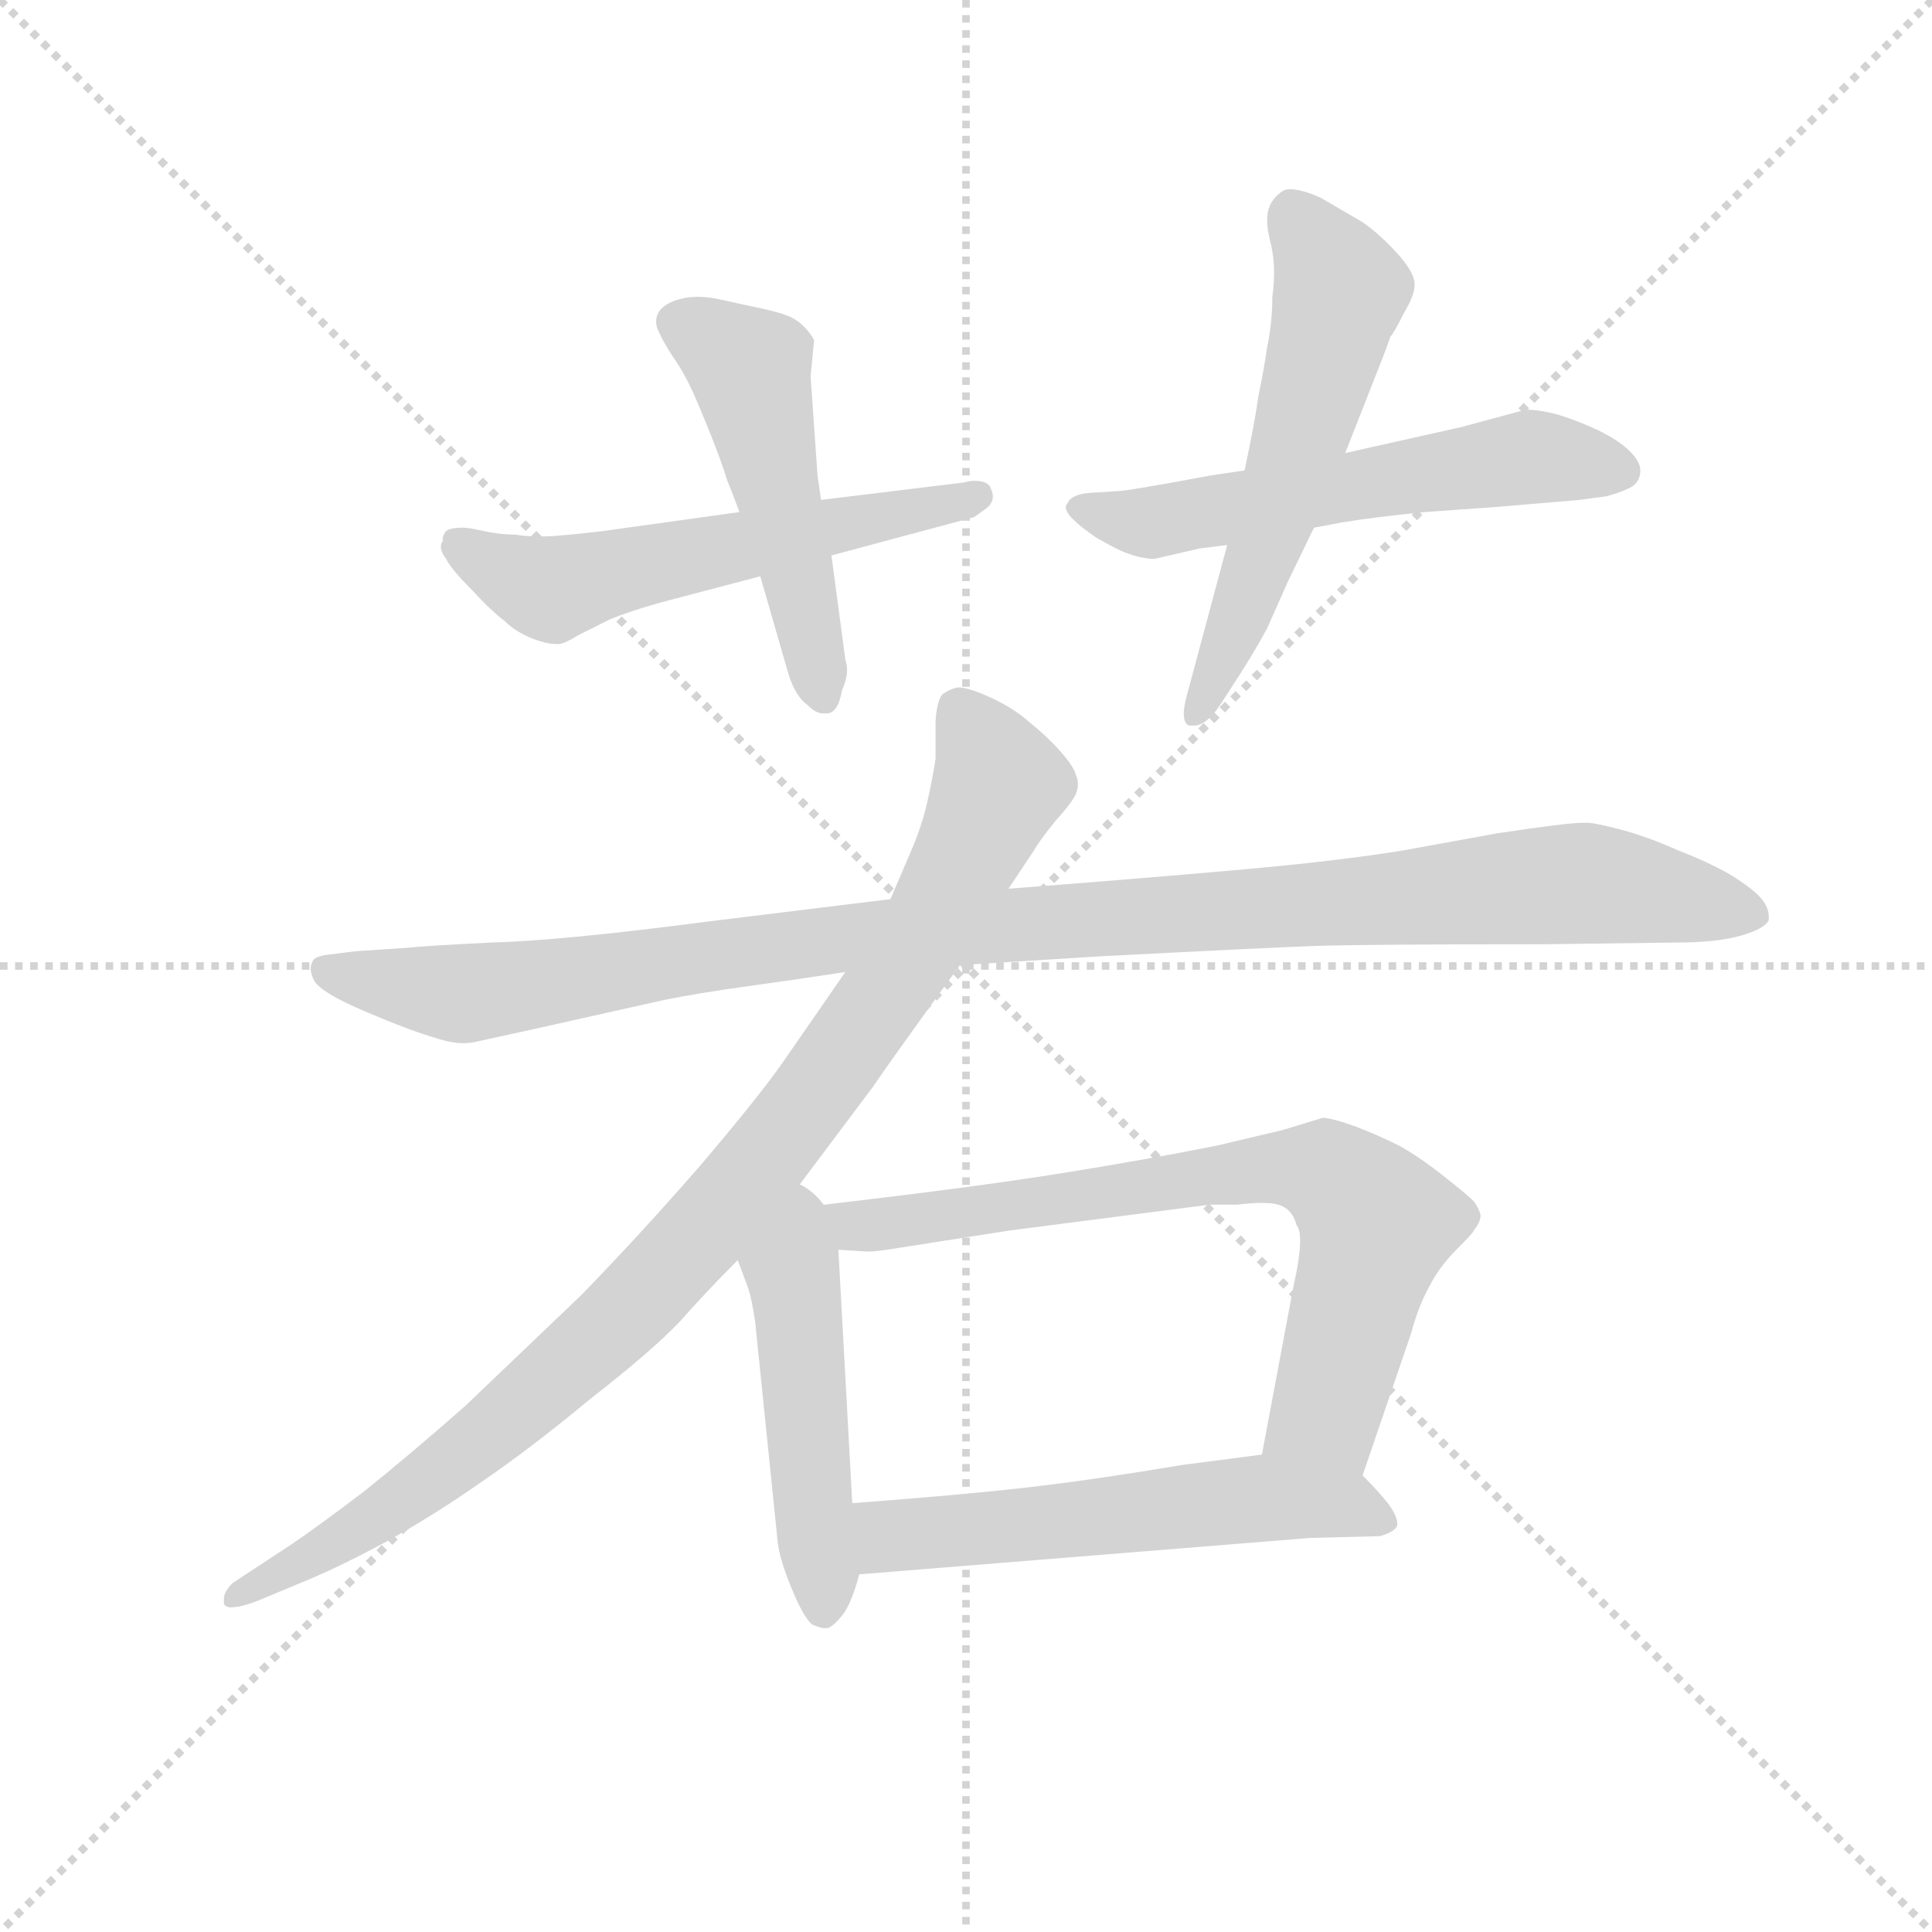 <svg version="1.1" viewBox="0 0 1024 1024" xmlns="http://www.w3.org/2000/svg">
  <g stroke="lightgray" stroke-dasharray="1,1" stroke-width="1" transform="scale(4, 4)">
    <line x1="0" y1="0" x2="256" y2="256"></line>
    <line x1="256" y1="0" x2="0" y2="256"></line>
    <line x1="128" y1="0" x2="128" y2="256"></line>
    <line x1="0" y1="128" x2="256" y2="128"></line>
  </g>
  <g transform="scale(0.92, -0.92) translate(60, -830)">
    <style type="text/css">
      
        @keyframes keyframes0 {
          from {
            stroke: blue;
            stroke-dashoffset: 570;
            stroke-width: 128;
          }
          65% {
            animation-timing-function: step-end;
            stroke: blue;
            stroke-dashoffset: 0;
            stroke-width: 128;
          }
          to {
            stroke: black;
            stroke-width: 1024;
          }
        }
        #make-me-a-hanzi-animation-0 {
          animation: keyframes0 0.714s both;
          animation-delay: 0s;
          animation-timing-function: linear;
        }
      
        @keyframes keyframes1 {
          from {
            stroke: blue;
            stroke-dashoffset: 501;
            stroke-width: 128;
          }
          62% {
            animation-timing-function: step-end;
            stroke: blue;
            stroke-dashoffset: 0;
            stroke-width: 128;
          }
          to {
            stroke: black;
            stroke-width: 1024;
          }
        }
        #make-me-a-hanzi-animation-1 {
          animation: keyframes1 0.658s both;
          animation-delay: 0.714s;
          animation-timing-function: linear;
        }
      
        @keyframes keyframes2 {
          from {
            stroke: blue;
            stroke-dashoffset: 573;
            stroke-width: 128;
          }
          65% {
            animation-timing-function: step-end;
            stroke: blue;
            stroke-dashoffset: 0;
            stroke-width: 128;
          }
          to {
            stroke: black;
            stroke-width: 1024;
          }
        }
        #make-me-a-hanzi-animation-2 {
          animation: keyframes2 0.716s both;
          animation-delay: 1.372s;
          animation-timing-function: linear;
        }
      
        @keyframes keyframes3 {
          from {
            stroke: blue;
            stroke-dashoffset: 570;
            stroke-width: 128;
          }
          65% {
            animation-timing-function: step-end;
            stroke: blue;
            stroke-dashoffset: 0;
            stroke-width: 128;
          }
          to {
            stroke: black;
            stroke-width: 1024;
          }
        }
        #make-me-a-hanzi-animation-3 {
          animation: keyframes3 0.714s both;
          animation-delay: 2.088s;
          animation-timing-function: linear;
        }
      
        @keyframes keyframes4 {
          from {
            stroke: blue;
            stroke-dashoffset: 1088;
            stroke-width: 128;
          }
          78% {
            animation-timing-function: step-end;
            stroke: blue;
            stroke-dashoffset: 0;
            stroke-width: 128;
          }
          to {
            stroke: black;
            stroke-width: 1024;
          }
        }
        #make-me-a-hanzi-animation-4 {
          animation: keyframes4 1.135s both;
          animation-delay: 2.802s;
          animation-timing-function: linear;
        }
      
        @keyframes keyframes5 {
          from {
            stroke: blue;
            stroke-dashoffset: 961;
            stroke-width: 128;
          }
          76% {
            animation-timing-function: step-end;
            stroke: blue;
            stroke-dashoffset: 0;
            stroke-width: 128;
          }
          to {
            stroke: black;
            stroke-width: 1024;
          }
        }
        #make-me-a-hanzi-animation-5 {
          animation: keyframes5 1.032s both;
          animation-delay: 3.937s;
          animation-timing-function: linear;
        }
      
        @keyframes keyframes6 {
          from {
            stroke: blue;
            stroke-dashoffset: 486;
            stroke-width: 128;
          }
          61% {
            animation-timing-function: step-end;
            stroke: blue;
            stroke-dashoffset: 0;
            stroke-width: 128;
          }
          to {
            stroke: black;
            stroke-width: 1024;
          }
        }
        #make-me-a-hanzi-animation-6 {
          animation: keyframes6 0.646s both;
          animation-delay: 4.969s;
          animation-timing-function: linear;
        }
      
        @keyframes keyframes7 {
          from {
            stroke: blue;
            stroke-dashoffset: 743;
            stroke-width: 128;
          }
          71% {
            animation-timing-function: step-end;
            stroke: blue;
            stroke-dashoffset: 0;
            stroke-width: 128;
          }
          to {
            stroke: black;
            stroke-width: 1024;
          }
        }
        #make-me-a-hanzi-animation-7 {
          animation: keyframes7 0.855s both;
          animation-delay: 5.615s;
          animation-timing-function: linear;
        }
      
        @keyframes keyframes8 {
          from {
            stroke: blue;
            stroke-dashoffset: 560;
            stroke-width: 128;
          }
          65% {
            animation-timing-function: step-end;
            stroke: blue;
            stroke-dashoffset: 0;
            stroke-width: 128;
          }
          to {
            stroke: black;
            stroke-width: 1024;
          }
        }
        #make-me-a-hanzi-animation-8 {
          animation: keyframes8 0.706s both;
          animation-delay: 6.469s;
          animation-timing-function: linear;
        }
      
    </style>
    
      <path d="M 366 535 L 287 524 Q 261 521 254 521 L 249 521 Q 243 521 237 522 Q 228 522 219 524 Q 210 526 207 526 Q 199 526 197 524 Q 195 522 195 518 Q 194 517 194 515 Q 194 512 197 508 Q 200 502 212 490 Q 223 478 231 472 Q 237 466 247 462 Q 255 459 260 459 L 262 459 Q 265 459 273 464 L 291 473 Q 303 478 321 483 L 378 498 L 419 510 L 501 532 Q 504 534 508 537 Q 512 540 512 544 Q 512 546 511 548 Q 510 553 501 553 Q 499 553 495 552 L 413 542 L 366 535 Z" fill="lightgray"></path>
    
      <path d="M 413 542 L 411 556 L 407 613 L 409 634 Q 407 638 403 642 Q 399 646 394 648 Q 389 650 380 652 L 357 657 Q 349 659 342 659 Q 337 659 333 658 Q 324 656 320 651 Q 318 648 318 645 Q 318 642 319 640 Q 322 633 328 624 Q 335 614 341 600 Q 347 586 352 573 Q 357 560 359 553 Q 362 546 366 535 L 378 498 L 393 446 Q 397 430 405 424 Q 410 419 414 419 L 417 419 Q 423 420 425 432 Q 428 439 428 444 Q 428 447 427 450 L 419 510 L 413 542 Z" fill="lightgray"></path>
    
      <path d="M 657 559 L 637 556 Q 589 547 583 547 L 567 546 Q 557 545 555 540 Q 554 539 554 538 Q 554 535 558 531 Q 563 526 572 520 Q 581 515 583 514 Q 587 512 593 510 Q 600 508 605 508 L 631 514 L 647 516 L 697 526 L 713 529 Q 731 532 761 535 L 803 538 L 850 542 Q 857 543 865 544 Q 873 546 879 549 Q 885 552 885 559 Q 885 564 879 570 Q 873 576 861 582 Q 848 588 838 591 Q 827 594 819 594 L 782 584 L 715 569 L 657 559 Z" fill="lightgray"></path>
    
      <path d="M 715 569 L 737 625 Q 740 633 741 636 Q 743 638 749 650 Q 755 660 755 666 Q 755 673 745 684 Q 735 695 725 702 L 701 716 Q 690 721 683 721 Q 681 721 679 720 Q 673 716 671 710 Q 670 707 670 703 Q 670 698 672 690 Q 674 682 674 673 Q 674 666 673 659 Q 673 644 670 630 Q 668 616 665 602 Q 663 587 657 559 L 647 516 L 625 434 Q 622 424 622 419 Q 622 413 625 412 L 628 412 Q 635 412 643 424 L 654 441 Q 663 455 670 468 L 682 495 L 697 526 L 715 569 Z" fill="lightgray"></path>
    
      <path d="M 493 274 L 573 279 Q 669 284 697 285 Q 725 286 829 286 L 906 287 Q 929 287 943 291 Q 957 295 959 300 L 959 302 Q 959 307 955 312 Q 950 318 937 326 Q 925 333 907 340 Q 889 348 874 352 Q 859 356 854 356 L 852 356 Q 843 356 803 350 L 748 340 Q 711 334 655 329 Q 599 324 521 318 L 453 312 L 347 299 Q 263 288 223 287 Q 183 285 175 284 L 145 282 L 129 280 Q 121 279 120 276 Q 119 274 119 272 Q 119 269 121 265 Q 125 258 151 247 Q 177 236 191 232 Q 200 229 207 229 Q 211 229 215 230 L 247 237 L 323 254 Q 343 258 372 262 Q 401 266 427 270 L 493 274 Z" fill="lightgray"></path>
    
      <path d="M 427 270 L 391 218 Q 377 198 343 158 Q 309 119 275 84 L 208 20 Q 175 -9 150 -29 Q 125 -48 109 -59 L 74 -82 Q 69 -87 69 -91 L 69 -94 Q 70 -96 73 -96 Q 79 -96 89 -92 L 113 -82 Q 133 -74 161 -59 Q 190 -43 217 -24 Q 245 -5 280 24 Q 316 52 332 69 Q 347 86 365 104 L 395 140 L 443 204 Q 451 216 493 274 L 521 318 L 535 339 Q 539 346 548 357 Q 558 368 560 373 Q 561 376 561 378 Q 561 381 560 383 Q 559 388 551 397 Q 543 406 533 414 Q 524 422 511 428 Q 498 434 492 434 Q 487 433 483 430 Q 480 427 479 415 L 479 393 Q 477 380 474 367 Q 471 354 465 340 L 453 312 L 427 270 Z" fill="lightgray"></path>
    
      <path d="M 365 104 L 371 88 Q 373 82 375 69 L 388 -58 Q 389 -68 396 -85 Q 403 -102 408 -106 Q 413 -108 415 -108 L 416 -108 Q 419 -108 424 -102 Q 430 -96 435 -77 L 431 -36 L 423 110 C 420 167 342 165 365 104 Z" fill="lightgray"></path>
    
      <path d="M 725 -20 L 753 62 Q 757 77 763 88 Q 769 100 779 110 Q 789 120 789 121 Q 793 126 793 130 Q 792 134 789 138 Q 785 142 771 153 Q 757 164 746 170 Q 734 176 721 181 Q 707 186 702 186 L 679 179 L 641 170 Q 601 162 551 154 Q 501 146 415 136 L 395 140 C 366 146 393 112 423 110 L 439 109 L 441 109 Q 444 109 451 110 L 521 121 L 637 136 L 653 136 Q 661 137 667 137 Q 675 137 679 135 Q 685 132 687 124 Q 689 122 689 115 Q 689 106 685 88 L 667 -8 C 661 -37 715 -48 725 -20 Z" fill="lightgray"></path>
    
      <path d="M 435 -77 L 695 -56 L 735 -55 Q 745 -52 745 -48 Q 745 -44 741 -38 Q 736 -31 725 -20 C 708 -3 697 -4 667 -8 L 621 -14 Q 567 -23 531 -27 Q 497 -31 431 -36 C 401 -38 405 -79 435 -77 Z" fill="lightgray"></path>
    
    
      <clipPath id="make-me-a-hanzi-clip-0">
        <path d="M 366 535 L 287 524 Q 261 521 254 521 L 249 521 Q 243 521 237 522 Q 228 522 219 524 Q 210 526 207 526 Q 199 526 197 524 Q 195 522 195 518 Q 194 517 194 515 Q 194 512 197 508 Q 200 502 212 490 Q 223 478 231 472 Q 237 466 247 462 Q 255 459 260 459 L 262 459 Q 265 459 273 464 L 291 473 Q 303 478 321 483 L 378 498 L 419 510 L 501 532 Q 504 534 508 537 Q 512 540 512 544 Q 512 546 511 548 Q 510 553 501 553 Q 499 553 495 552 L 413 542 L 366 535 Z"></path>
      </clipPath>
      <path clip-path="url(#make-me-a-hanzi-clip-0)" d="M 203 519 L 219 506 L 256 491 L 504 544" fill="none" id="make-me-a-hanzi-animation-0" stroke-dasharray="442 884" stroke-linecap="round"></path>
    
      <clipPath id="make-me-a-hanzi-clip-1">
        <path d="M 413 542 L 411 556 L 407 613 L 409 634 Q 407 638 403 642 Q 399 646 394 648 Q 389 650 380 652 L 357 657 Q 349 659 342 659 Q 337 659 333 658 Q 324 656 320 651 Q 318 648 318 645 Q 318 642 319 640 Q 322 633 328 624 Q 335 614 341 600 Q 347 586 352 573 Q 357 560 359 553 Q 362 546 366 535 L 378 498 L 393 446 Q 397 430 405 424 Q 410 419 414 419 L 417 419 Q 423 420 425 432 Q 428 439 428 444 Q 428 447 427 450 L 419 510 L 413 542 Z"></path>
      </clipPath>
      <path clip-path="url(#make-me-a-hanzi-clip-1)" d="M 329 645 L 372 618 L 416 429" fill="none" id="make-me-a-hanzi-animation-1" stroke-dasharray="373 746" stroke-linecap="round"></path>
    
      <clipPath id="make-me-a-hanzi-clip-2">
        <path d="M 657 559 L 637 556 Q 589 547 583 547 L 567 546 Q 557 545 555 540 Q 554 539 554 538 Q 554 535 558 531 Q 563 526 572 520 Q 581 515 583 514 Q 587 512 593 510 Q 600 508 605 508 L 631 514 L 647 516 L 697 526 L 713 529 Q 731 532 761 535 L 803 538 L 850 542 Q 857 543 865 544 Q 873 546 879 549 Q 885 552 885 559 Q 885 564 879 570 Q 873 576 861 582 Q 848 588 838 591 Q 827 594 819 594 L 782 584 L 715 569 L 657 559 Z"></path>
      </clipPath>
      <path clip-path="url(#make-me-a-hanzi-clip-2)" d="M 560 537 L 607 529 L 820 567 L 873 560" fill="none" id="make-me-a-hanzi-animation-2" stroke-dasharray="445 890" stroke-linecap="round"></path>
    
      <clipPath id="make-me-a-hanzi-clip-3">
        <path d="M 715 569 L 737 625 Q 740 633 741 636 Q 743 638 749 650 Q 755 660 755 666 Q 755 673 745 684 Q 735 695 725 702 L 701 716 Q 690 721 683 721 Q 681 721 679 720 Q 673 716 671 710 Q 670 707 670 703 Q 670 698 672 690 Q 674 682 674 673 Q 674 666 673 659 Q 673 644 670 630 Q 668 616 665 602 Q 663 587 657 559 L 647 516 L 625 434 Q 622 424 622 419 Q 622 413 625 412 L 628 412 Q 635 412 643 424 L 654 441 Q 663 455 670 468 L 682 495 L 697 526 L 715 569 Z"></path>
      </clipPath>
      <path clip-path="url(#make-me-a-hanzi-clip-3)" d="M 684 708 L 712 663 L 667 509 L 627 417" fill="none" id="make-me-a-hanzi-animation-3" stroke-dasharray="442 884" stroke-linecap="round"></path>
    
      <clipPath id="make-me-a-hanzi-clip-4">
        <path d="M 493 274 L 573 279 Q 669 284 697 285 Q 725 286 829 286 L 906 287 Q 929 287 943 291 Q 957 295 959 300 L 959 302 Q 959 307 955 312 Q 950 318 937 326 Q 925 333 907 340 Q 889 348 874 352 Q 859 356 854 356 L 852 356 Q 843 356 803 350 L 748 340 Q 711 334 655 329 Q 599 324 521 318 L 453 312 L 347 299 Q 263 288 223 287 Q 183 285 175 284 L 145 282 L 129 280 Q 121 279 120 276 Q 119 274 119 272 Q 119 269 121 265 Q 125 258 151 247 Q 177 236 191 232 Q 200 229 207 229 Q 211 229 215 230 L 247 237 L 323 254 Q 343 258 372 262 Q 401 266 427 270 L 493 274 Z"></path>
      </clipPath>
      <path clip-path="url(#make-me-a-hanzi-clip-4)" d="M 127 272 L 206 258 L 432 290 L 844 321 L 953 301" fill="none" id="make-me-a-hanzi-animation-4" stroke-dasharray="960 1920" stroke-linecap="round"></path>
    
      <clipPath id="make-me-a-hanzi-clip-5">
        <path d="M 427 270 L 391 218 Q 377 198 343 158 Q 309 119 275 84 L 208 20 Q 175 -9 150 -29 Q 125 -48 109 -59 L 74 -82 Q 69 -87 69 -91 L 69 -94 Q 70 -96 73 -96 Q 79 -96 89 -92 L 113 -82 Q 133 -74 161 -59 Q 190 -43 217 -24 Q 245 -5 280 24 Q 316 52 332 69 Q 347 86 365 104 L 395 140 L 443 204 Q 451 216 493 274 L 521 318 L 535 339 Q 539 346 548 357 Q 558 368 560 373 Q 561 376 561 378 Q 561 381 560 383 Q 559 388 551 397 Q 543 406 533 414 Q 524 422 511 428 Q 498 434 492 434 Q 487 433 483 430 Q 480 427 479 415 L 479 393 Q 477 380 474 367 Q 471 354 465 340 L 453 312 L 427 270 Z"></path>
      </clipPath>
      <path clip-path="url(#make-me-a-hanzi-clip-5)" d="M 493 419 L 515 380 L 499 340 L 466 280 L 361 138 L 295 68 L 212 -4 L 136 -58 L 72 -92" fill="none" id="make-me-a-hanzi-animation-5" stroke-dasharray="833 1666" stroke-linecap="round"></path>
    
      <clipPath id="make-me-a-hanzi-clip-6">
        <path d="M 365 104 L 371 88 Q 373 82 375 69 L 388 -58 Q 389 -68 396 -85 Q 403 -102 408 -106 Q 413 -108 415 -108 L 416 -108 Q 419 -108 424 -102 Q 430 -96 435 -77 L 431 -36 L 423 110 C 420 167 342 165 365 104 Z"></path>
      </clipPath>
      <path clip-path="url(#make-me-a-hanzi-clip-6)" d="M 395 130 L 416 -99" fill="none" id="make-me-a-hanzi-animation-6" stroke-dasharray="358 716" stroke-linecap="round"></path>
    
      <clipPath id="make-me-a-hanzi-clip-7">
        <path d="M 725 -20 L 753 62 Q 757 77 763 88 Q 769 100 779 110 Q 789 120 789 121 Q 793 126 793 130 Q 792 134 789 138 Q 785 142 771 153 Q 757 164 746 170 Q 734 176 721 181 Q 707 186 702 186 L 679 179 L 641 170 Q 601 162 551 154 Q 501 146 415 136 L 395 140 C 366 146 393 112 423 110 L 439 109 L 441 109 Q 444 109 451 110 L 521 121 L 637 136 L 653 136 Q 661 137 667 137 Q 675 137 679 135 Q 685 132 687 124 Q 689 122 689 115 Q 689 106 685 88 L 667 -8 C 661 -37 715 -48 725 -20 Z"></path>
      </clipPath>
      <path clip-path="url(#make-me-a-hanzi-clip-7)" d="M 409 134 L 428 124 L 456 125 L 651 155 L 706 153 L 733 125 L 704 17 L 676 -3" fill="none" id="make-me-a-hanzi-animation-7" stroke-dasharray="615 1230" stroke-linecap="round"></path>
    
      <clipPath id="make-me-a-hanzi-clip-8">
        <path d="M 435 -77 L 695 -56 L 735 -55 Q 745 -52 745 -48 Q 745 -44 741 -38 Q 736 -31 725 -20 C 708 -3 697 -4 667 -8 L 621 -14 Q 567 -23 531 -27 Q 497 -31 431 -36 C 401 -38 405 -79 435 -77 Z"></path>
      </clipPath>
      <path clip-path="url(#make-me-a-hanzi-clip-8)" d="M 441 -42 L 452 -55 L 662 -33 L 714 -37 L 736 -46" fill="none" id="make-me-a-hanzi-animation-8" stroke-dasharray="432 864" stroke-linecap="round"></path>
    
  </g>
</svg>